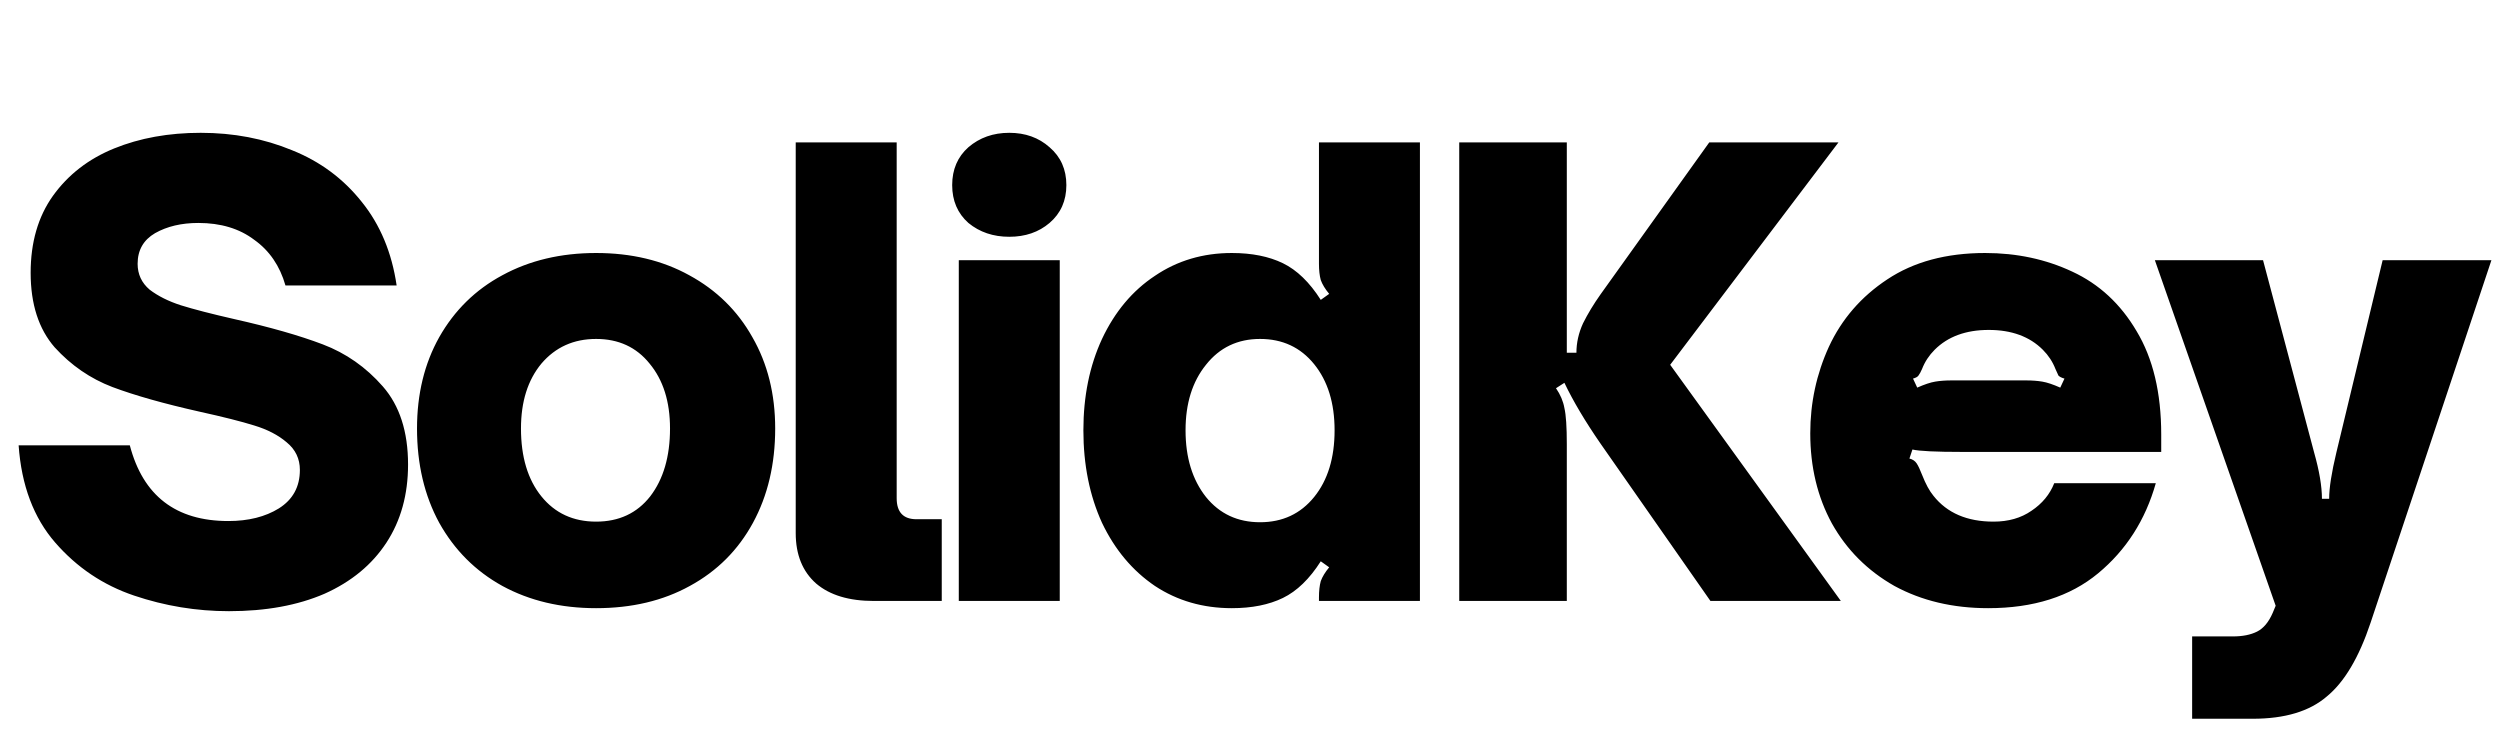<svg width="624" height="186" viewBox="0 0 624 186" fill="none" xmlns="http://www.w3.org/2000/svg">
<g clip-path="url(#clip0_48_2)">
<path d="M57.15 152.55C49.05 152.55 41.15 151.25 33.45 148.65C25.75 146.05 19.2 141.65 13.8 135.45C8.4 129.25 5.35 121.15 4.65 111.15H32.4C35.7 123.75 43.9 130.05 57 130.05C62 130.05 66.2 129 69.6 126.9C73.1 124.7 74.85 121.5 74.85 117.3C74.85 114.5 73.75 112.2 71.55 110.4C69.45 108.6 66.75 107.2 63.45 106.2C60.25 105.2 55.7 104.05 49.8 102.75C40.9 100.75 33.65 98.7 28.05 96.6C22.55 94.5 17.75 91.2 13.65 86.7C9.65 82.1 7.65 75.9 7.65 68.1C7.65 60.5 9.5 54.1 13.2 48.9C17 43.6 22.1 39.65 28.5 37.05C34.9 34.45 42.1 33.15 50.1 33.15C58.3 33.15 65.9 34.6 72.9 37.5C79.9 40.3 85.7 44.6 90.3 50.4C94.9 56.1 97.8 63.05 99 71.25H71.25C69.85 66.35 67.25 62.55 63.45 59.85C59.75 57.05 55.1 55.65 49.5 55.65C45.3 55.65 41.7 56.5 38.7 58.2C35.8 59.9 34.35 62.45 34.35 65.85C34.35 68.45 35.35 70.6 37.35 72.3C39.45 73.9 42.05 75.2 45.15 76.2C48.35 77.2 52.8 78.35 58.5 79.65C67.4 81.65 74.75 83.75 80.55 85.95C86.35 88.15 91.35 91.65 95.55 96.45C99.75 101.25 101.85 107.75 101.85 115.95C101.85 123.45 100.05 129.95 96.45 135.45C92.85 140.95 87.7 145.2 81 148.2C74.3 151.1 66.35 152.55 57.15 152.55ZM148.787 151.8C139.987 151.8 132.187 149.95 125.387 146.25C118.687 142.55 113.437 137.3 109.637 130.5C105.937 123.7 104.087 115.85 104.087 106.95C104.087 98.35 105.937 90.75 109.637 84.15C113.437 77.45 118.687 72.3 125.387 68.7C132.187 65 139.987 63.15 148.787 63.15C157.587 63.15 165.337 65 172.037 68.7C178.837 72.4 184.087 77.55 187.787 84.15C191.587 90.75 193.487 98.35 193.487 106.95C193.487 115.85 191.637 123.7 187.937 130.5C184.237 137.3 178.987 142.55 172.187 146.25C165.487 149.95 157.687 151.8 148.787 151.8ZM148.787 130.2C154.487 130.2 158.987 128.1 162.287 123.9C165.587 119.6 167.237 113.95 167.237 106.95C167.237 100.25 165.537 94.85 162.137 90.75C158.837 86.65 154.387 84.6 148.787 84.6C143.187 84.6 138.637 86.65 135.137 90.75C131.737 94.85 130.037 100.25 130.037 106.95C130.037 114.05 131.737 119.7 135.137 123.9C138.537 128.1 143.087 130.2 148.787 130.2ZM218.111 150C211.911 150 207.111 148.55 203.711 145.65C200.311 142.65 198.611 138.45 198.611 133.05V35.55H223.811V124.35C223.811 127.85 225.461 129.6 228.761 129.6H235.061V150H218.111ZM264.514 150H239.314V64.95H264.514V150ZM251.914 59.1C247.914 59.1 244.514 57.95 241.714 55.65C239.014 53.25 237.664 50.1 237.664 46.2C237.664 42.3 239.014 39.15 241.714 36.75C244.514 34.35 247.914 33.15 251.914 33.15C255.914 33.15 259.264 34.35 261.964 36.75C264.764 39.15 266.164 42.3 266.164 46.2C266.164 50.1 264.764 53.25 261.964 55.65C259.264 57.95 255.914 59.1 251.914 59.1ZM307.463 151.8C300.263 151.8 293.863 149.95 288.263 146.25C282.663 142.45 278.263 137.2 275.063 130.5C271.963 123.7 270.413 116 270.413 107.4C270.413 98.9 271.963 91.3 275.063 84.6C278.263 77.8 282.663 72.55 288.263 68.85C293.863 65.05 300.263 63.15 307.463 63.15C312.463 63.15 316.713 64 320.213 65.7C323.713 67.4 326.863 70.45 329.663 74.85L331.763 73.35C330.763 72.15 330.063 71 329.663 69.9C329.363 68.8 329.213 67.45 329.213 65.85V35.55H354.413V150H329.213V149.1C329.213 147.5 329.363 146.15 329.663 145.05C330.063 143.95 330.763 142.8 331.763 141.6L329.663 140.1C326.863 144.5 323.713 147.55 320.213 149.25C316.713 150.95 312.463 151.8 307.463 151.8ZM314.513 130.35C320.113 130.35 324.613 128.25 328.013 124.05C331.413 119.85 333.113 114.3 333.113 107.4C333.113 100.6 331.413 95.1 328.013 90.9C324.613 86.7 320.113 84.6 314.513 84.6C308.913 84.6 304.413 86.75 301.013 91.05C297.613 95.25 295.913 100.7 295.913 107.4C295.913 114.2 297.613 119.75 301.013 124.05C304.413 128.25 308.913 130.35 314.513 130.35ZM364.225 150V35.55H391.075V88.05H393.475C393.475 85.55 394.025 83.1 395.125 80.7C396.325 78.3 397.775 75.9 399.475 73.5L426.625 35.55H458.875L416.875 91.05L459.475 150H426.925L399.475 110.7C395.675 105.2 392.675 100.15 390.475 95.55L388.375 96.9C389.475 98.5 390.175 100.15 390.475 101.85C390.875 103.55 391.075 106.55 391.075 110.85V150H364.225ZM496.241 151.8C487.441 151.8 479.641 149.95 472.841 146.25C466.141 142.45 460.941 137.25 457.241 130.65C453.641 124.05 451.841 116.55 451.841 108.15C451.841 100.55 453.391 93.35 456.491 86.55C459.691 79.65 464.541 74.05 471.041 69.75C477.641 65.35 485.791 63.15 495.491 63.15C503.391 63.15 510.641 64.7 517.241 67.8C523.941 70.9 529.291 75.85 533.291 82.65C537.391 89.45 539.441 98.05 539.441 108.45V112.8H489.791C483.191 112.8 479.041 112.6 477.341 112.2L476.591 114.45C477.391 114.65 477.991 115.05 478.391 115.65C478.791 116.25 479.241 117.2 479.741 118.5C480.641 120.8 481.591 122.55 482.591 123.75C485.991 128.05 490.991 130.2 497.591 130.2C501.291 130.2 504.441 129.3 507.041 127.5C509.741 125.7 511.641 123.4 512.741 120.6H538.091C535.491 129.8 530.691 137.3 523.691 143.1C516.691 148.9 507.541 151.8 496.241 151.8ZM478.541 96.75C480.341 95.95 481.841 95.45 483.041 95.25C484.241 95.05 485.591 94.95 487.091 94.95H505.691C507.191 94.95 508.541 95.05 509.741 95.25C510.941 95.45 512.441 95.95 514.241 96.75L515.291 94.5C514.591 94.3 514.091 94.05 513.791 93.75C513.591 93.35 513.341 92.8 513.041 92.1C512.341 90.3 511.291 88.7 509.891 87.3C506.591 84 502.091 82.35 496.391 82.35C490.691 82.35 486.191 84 482.891 87.3C481.491 88.7 480.441 90.3 479.741 92.1C479.441 92.8 479.141 93.35 478.841 93.75C478.641 94.05 478.191 94.3 477.491 94.5L478.541 96.75ZM547.157 179.4V158.85H557.357C559.757 158.85 561.757 158.45 563.357 157.65C564.957 156.85 566.257 155.3 567.257 153L568.007 151.2L537.857 64.95H564.857L577.607 112.95C578.907 117.55 579.557 121.4 579.557 124.5H581.357C581.357 121.8 581.957 117.95 583.157 112.95L594.707 64.95H621.857L591.707 155.4C588.807 164.1 585.157 170.25 580.757 173.85C576.457 177.55 570.307 179.4 562.307 179.4H547.157Z" fill="black"/>
</g>
<defs>
<clipPath id="clip0_48_2">
<rect width="624" height="186" fill="white"/>
</clipPath>
</defs>
</svg>
